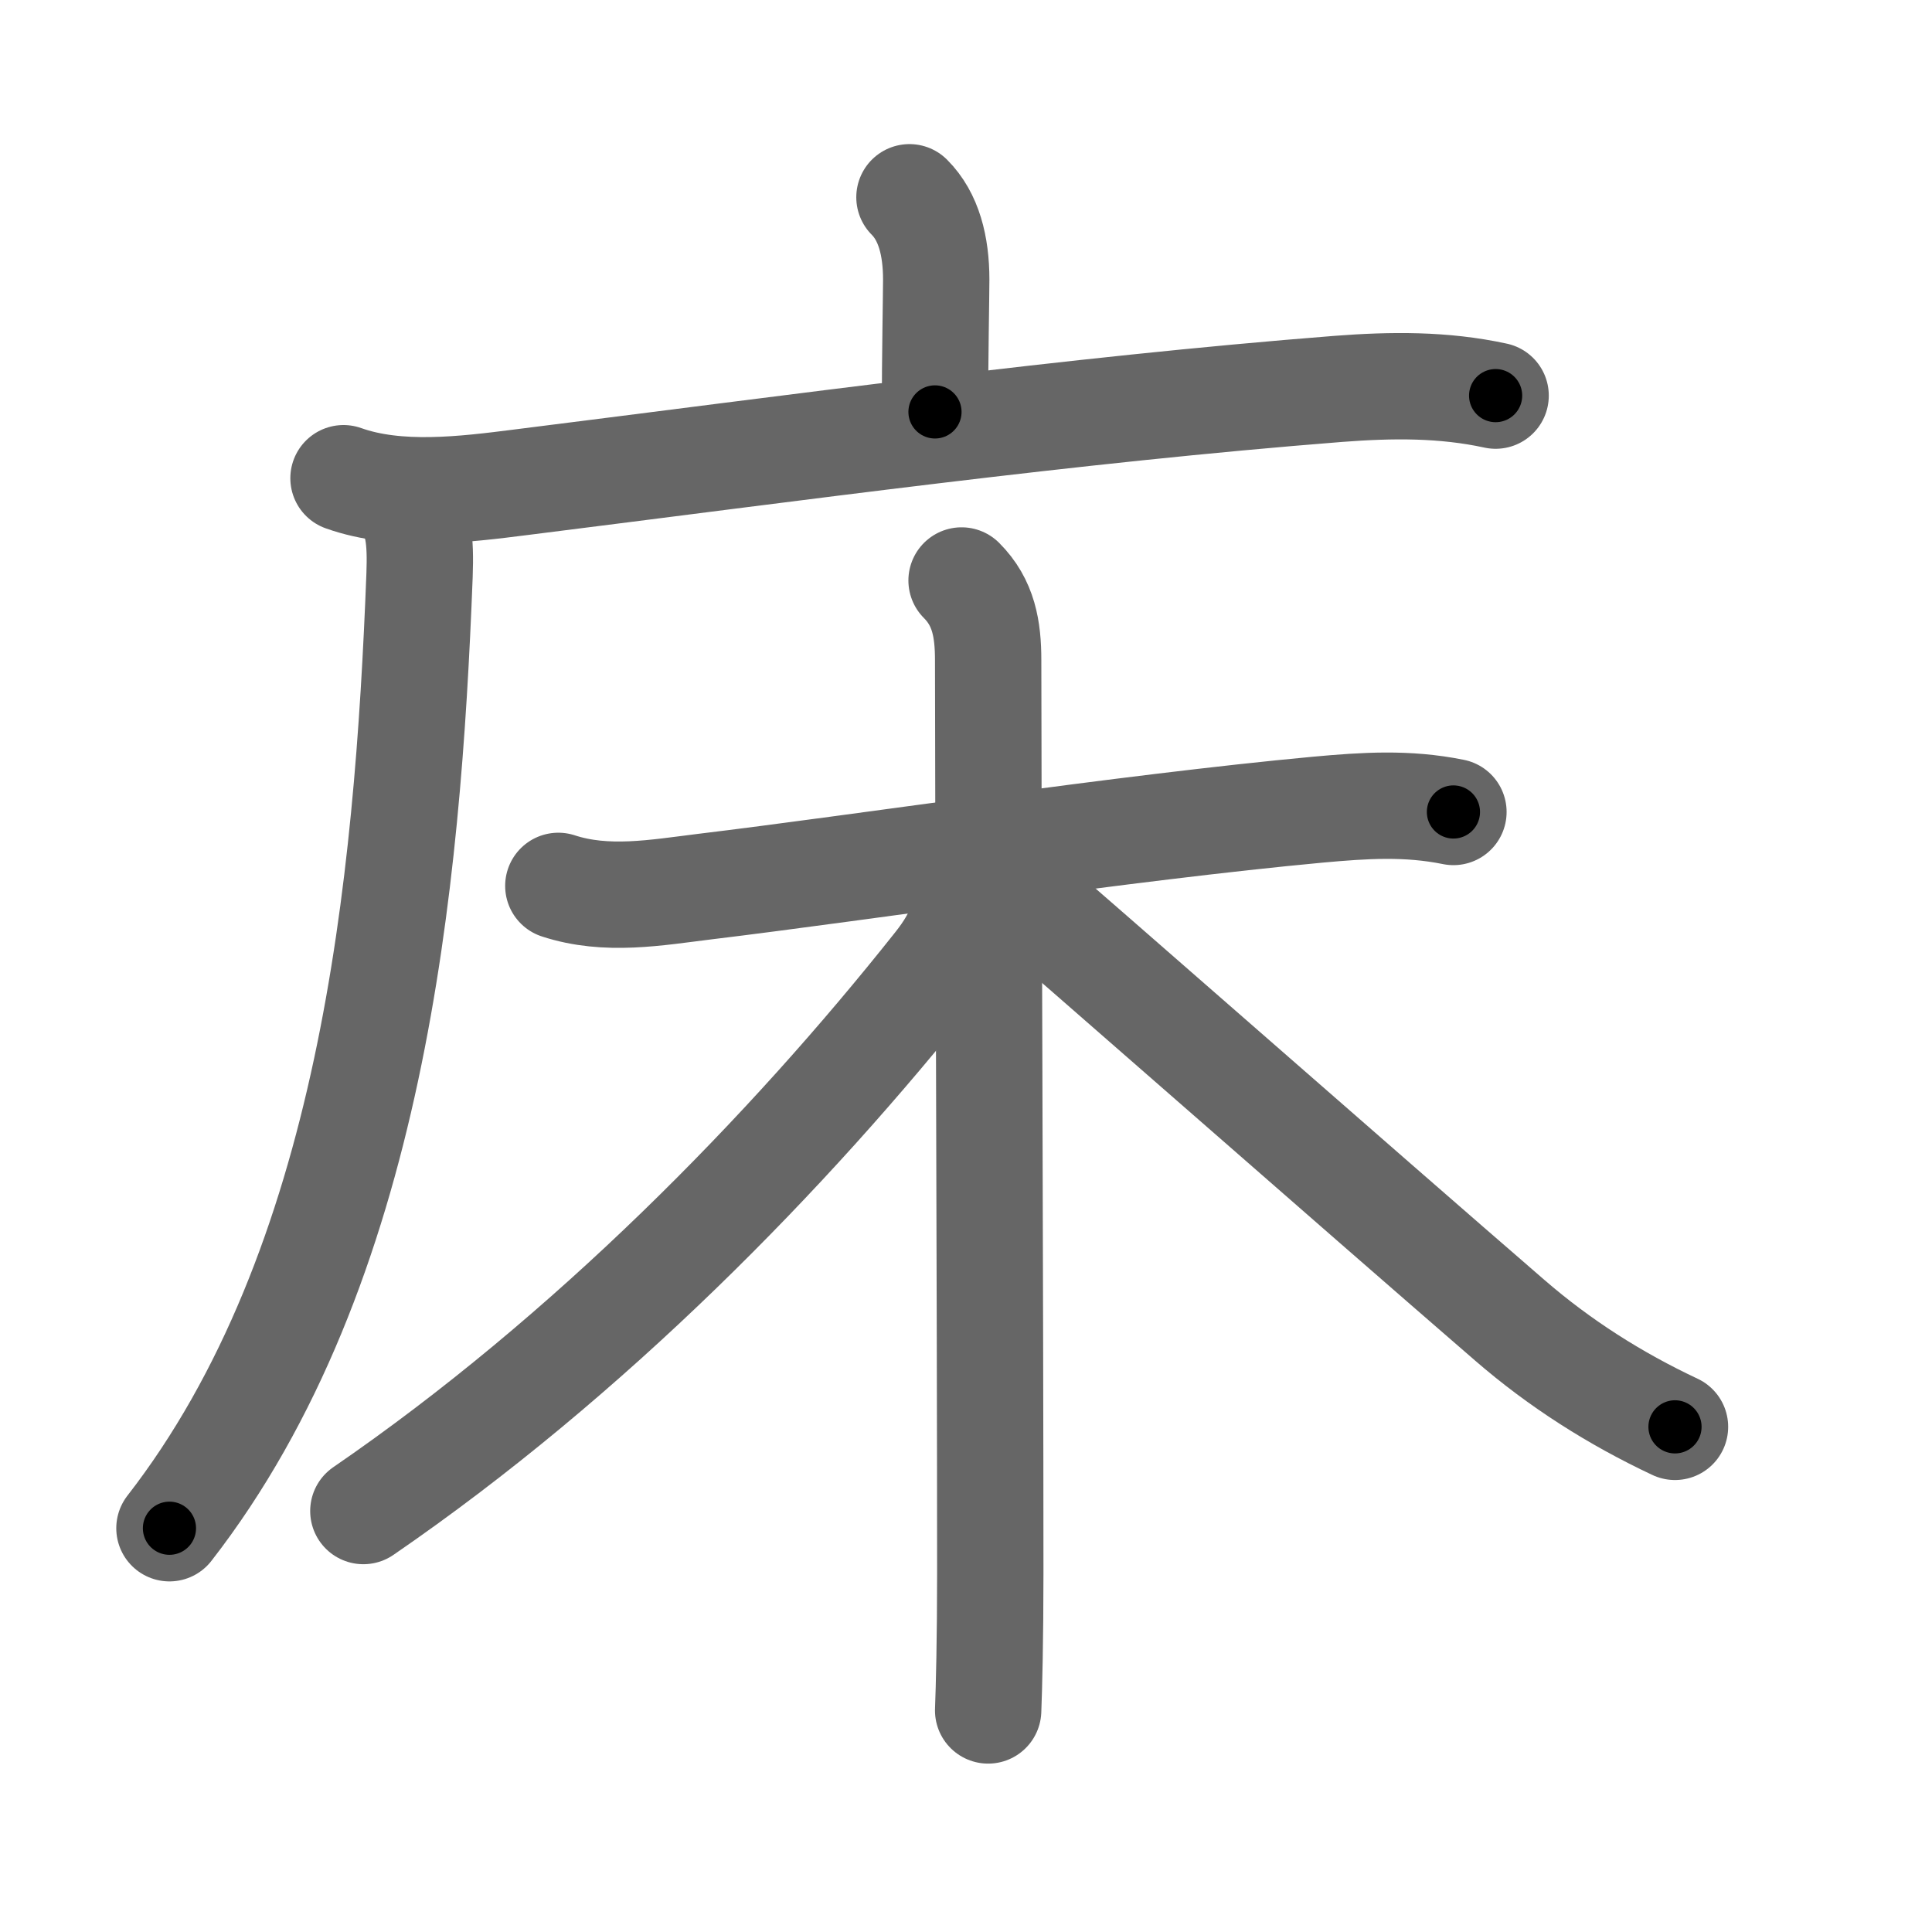 <svg xmlns="http://www.w3.org/2000/svg" viewBox="0 0 109 109" id="5e8a"><g fill="none" stroke="#666" stroke-width="6" stroke-linecap="round" stroke-linejoin="round"><g><g><path d="M51.31,11.13c1.09,1.09,1.51,2.74,1.51,4.65c0,0.79-0.07,4.34-0.07,7.46" /><g><path d="M19.38,26.98c3.08,1.1,6.85,0.63,10,0.23c15.63-1.96,31-4.08,46.13-5.27c3-0.23,5.92-0.26,8.87,0.38" /><path d="M22.75,28.25c0.88,0.88,0.99,2.25,0.92,4.2C23,49.88,21,71.5,9.56,86.22" /></g></g><g><path d="M31.5,49.98c2.72,0.89,5.51,0.38,8.27,0.04c8.78-1.06,23.71-3.33,34.58-4.34c2.64-0.24,5.04-0.4,7.65,0.13" /><path d="M54.25,32.75c1.25,1.25,1.5,2.75,1.5,4.5c0,8.38,0.12,36.25,0.12,51.5c0,3.71-0.07,6.49-0.12,7.75" /><path d="M54.5,50.25c0,1.25-0.23,2.44-1.65,4.22C44.5,65,33.25,76.5,20.5,85.25" /><path d="M56.5,49.5c3.91,3.34,19.93,17.42,28.67,24.98c2.84,2.46,5.95,4.43,9.33,6.02" /></g></g></g><g fill="none" stroke="#000" stroke-width="3" stroke-linecap="round" stroke-linejoin="round"><path d="M51.31,11.13c1.09,1.09,1.51,2.74,1.51,4.65c0,0.79-0.07,4.34-0.07,7.46" stroke-dasharray="12.479" stroke-dashoffset="12.479"><animate attributeName="stroke-dashoffset" values="12.479;12.479;0" dur="0.125s" fill="freeze" begin="0s;5e8a.click" /></path><path d="M19.38,26.98c3.08,1.1,6.85,0.63,10,0.23c15.63-1.96,31-4.08,46.13-5.27c3-0.23,5.92-0.26,8.87,0.38" stroke-dasharray="65.442" stroke-dashoffset="65.442"><animate attributeName="stroke-dashoffset" values="65.442" fill="freeze" begin="5e8a.click" /><animate attributeName="stroke-dashoffset" values="65.442;65.442;0" keyTimes="0;0.203;1" dur="0.617s" fill="freeze" begin="0s;5e8a.click" /></path><path d="M22.75,28.25c0.88,0.88,0.99,2.25,0.92,4.2C23,49.88,21,71.5,9.56,86.22" stroke-dasharray="60.909" stroke-dashoffset="60.909"><animate attributeName="stroke-dashoffset" values="60.909" fill="freeze" begin="5e8a.click" /><animate attributeName="stroke-dashoffset" values="60.909;60.909;0" keyTimes="0;0.574;1" dur="1.075s" fill="freeze" begin="0s;5e8a.click" /></path><path d="M31.5,49.98c2.72,0.89,5.51,0.38,8.27,0.04c8.78-1.06,23.71-3.33,34.58-4.34c2.64-0.24,5.04-0.4,7.65,0.13" stroke-dasharray="50.881" stroke-dashoffset="50.881"><animate attributeName="stroke-dashoffset" values="50.881" fill="freeze" begin="5e8a.click" /><animate attributeName="stroke-dashoffset" values="50.881;50.881;0" keyTimes="0;0.679;1" dur="1.584s" fill="freeze" begin="0s;5e8a.click" /></path><path d="M54.25,32.75c1.25,1.25,1.5,2.75,1.5,4.5c0,8.38,0.12,36.25,0.12,51.5c0,3.71-0.07,6.49-0.12,7.75" stroke-dasharray="64.137" stroke-dashoffset="64.137"><animate attributeName="stroke-dashoffset" values="64.137" fill="freeze" begin="5e8a.click" /><animate attributeName="stroke-dashoffset" values="64.137;64.137;0" keyTimes="0;0.767;1" dur="2.066s" fill="freeze" begin="0s;5e8a.click" /></path><path d="M54.5,50.25c0,1.25-0.23,2.44-1.65,4.22C44.5,65,33.25,76.5,20.5,85.25" stroke-dasharray="49.449" stroke-dashoffset="49.449"><animate attributeName="stroke-dashoffset" values="49.449" fill="freeze" begin="5e8a.click" /><animate attributeName="stroke-dashoffset" values="49.449;49.449;0" keyTimes="0;0.807;1" dur="2.56s" fill="freeze" begin="0s;5e8a.click" /></path><path d="M56.5,49.5c3.91,3.34,19.93,17.42,28.67,24.98c2.84,2.46,5.95,4.43,9.33,6.02" stroke-dasharray="49.166" stroke-dashoffset="49.166"><animate attributeName="stroke-dashoffset" values="49.166" fill="freeze" begin="5e8a.click" /><animate attributeName="stroke-dashoffset" values="49.166;49.166;0" keyTimes="0;0.839;1" dur="3.052s" fill="freeze" begin="0s;5e8a.click" /></path></g></svg>